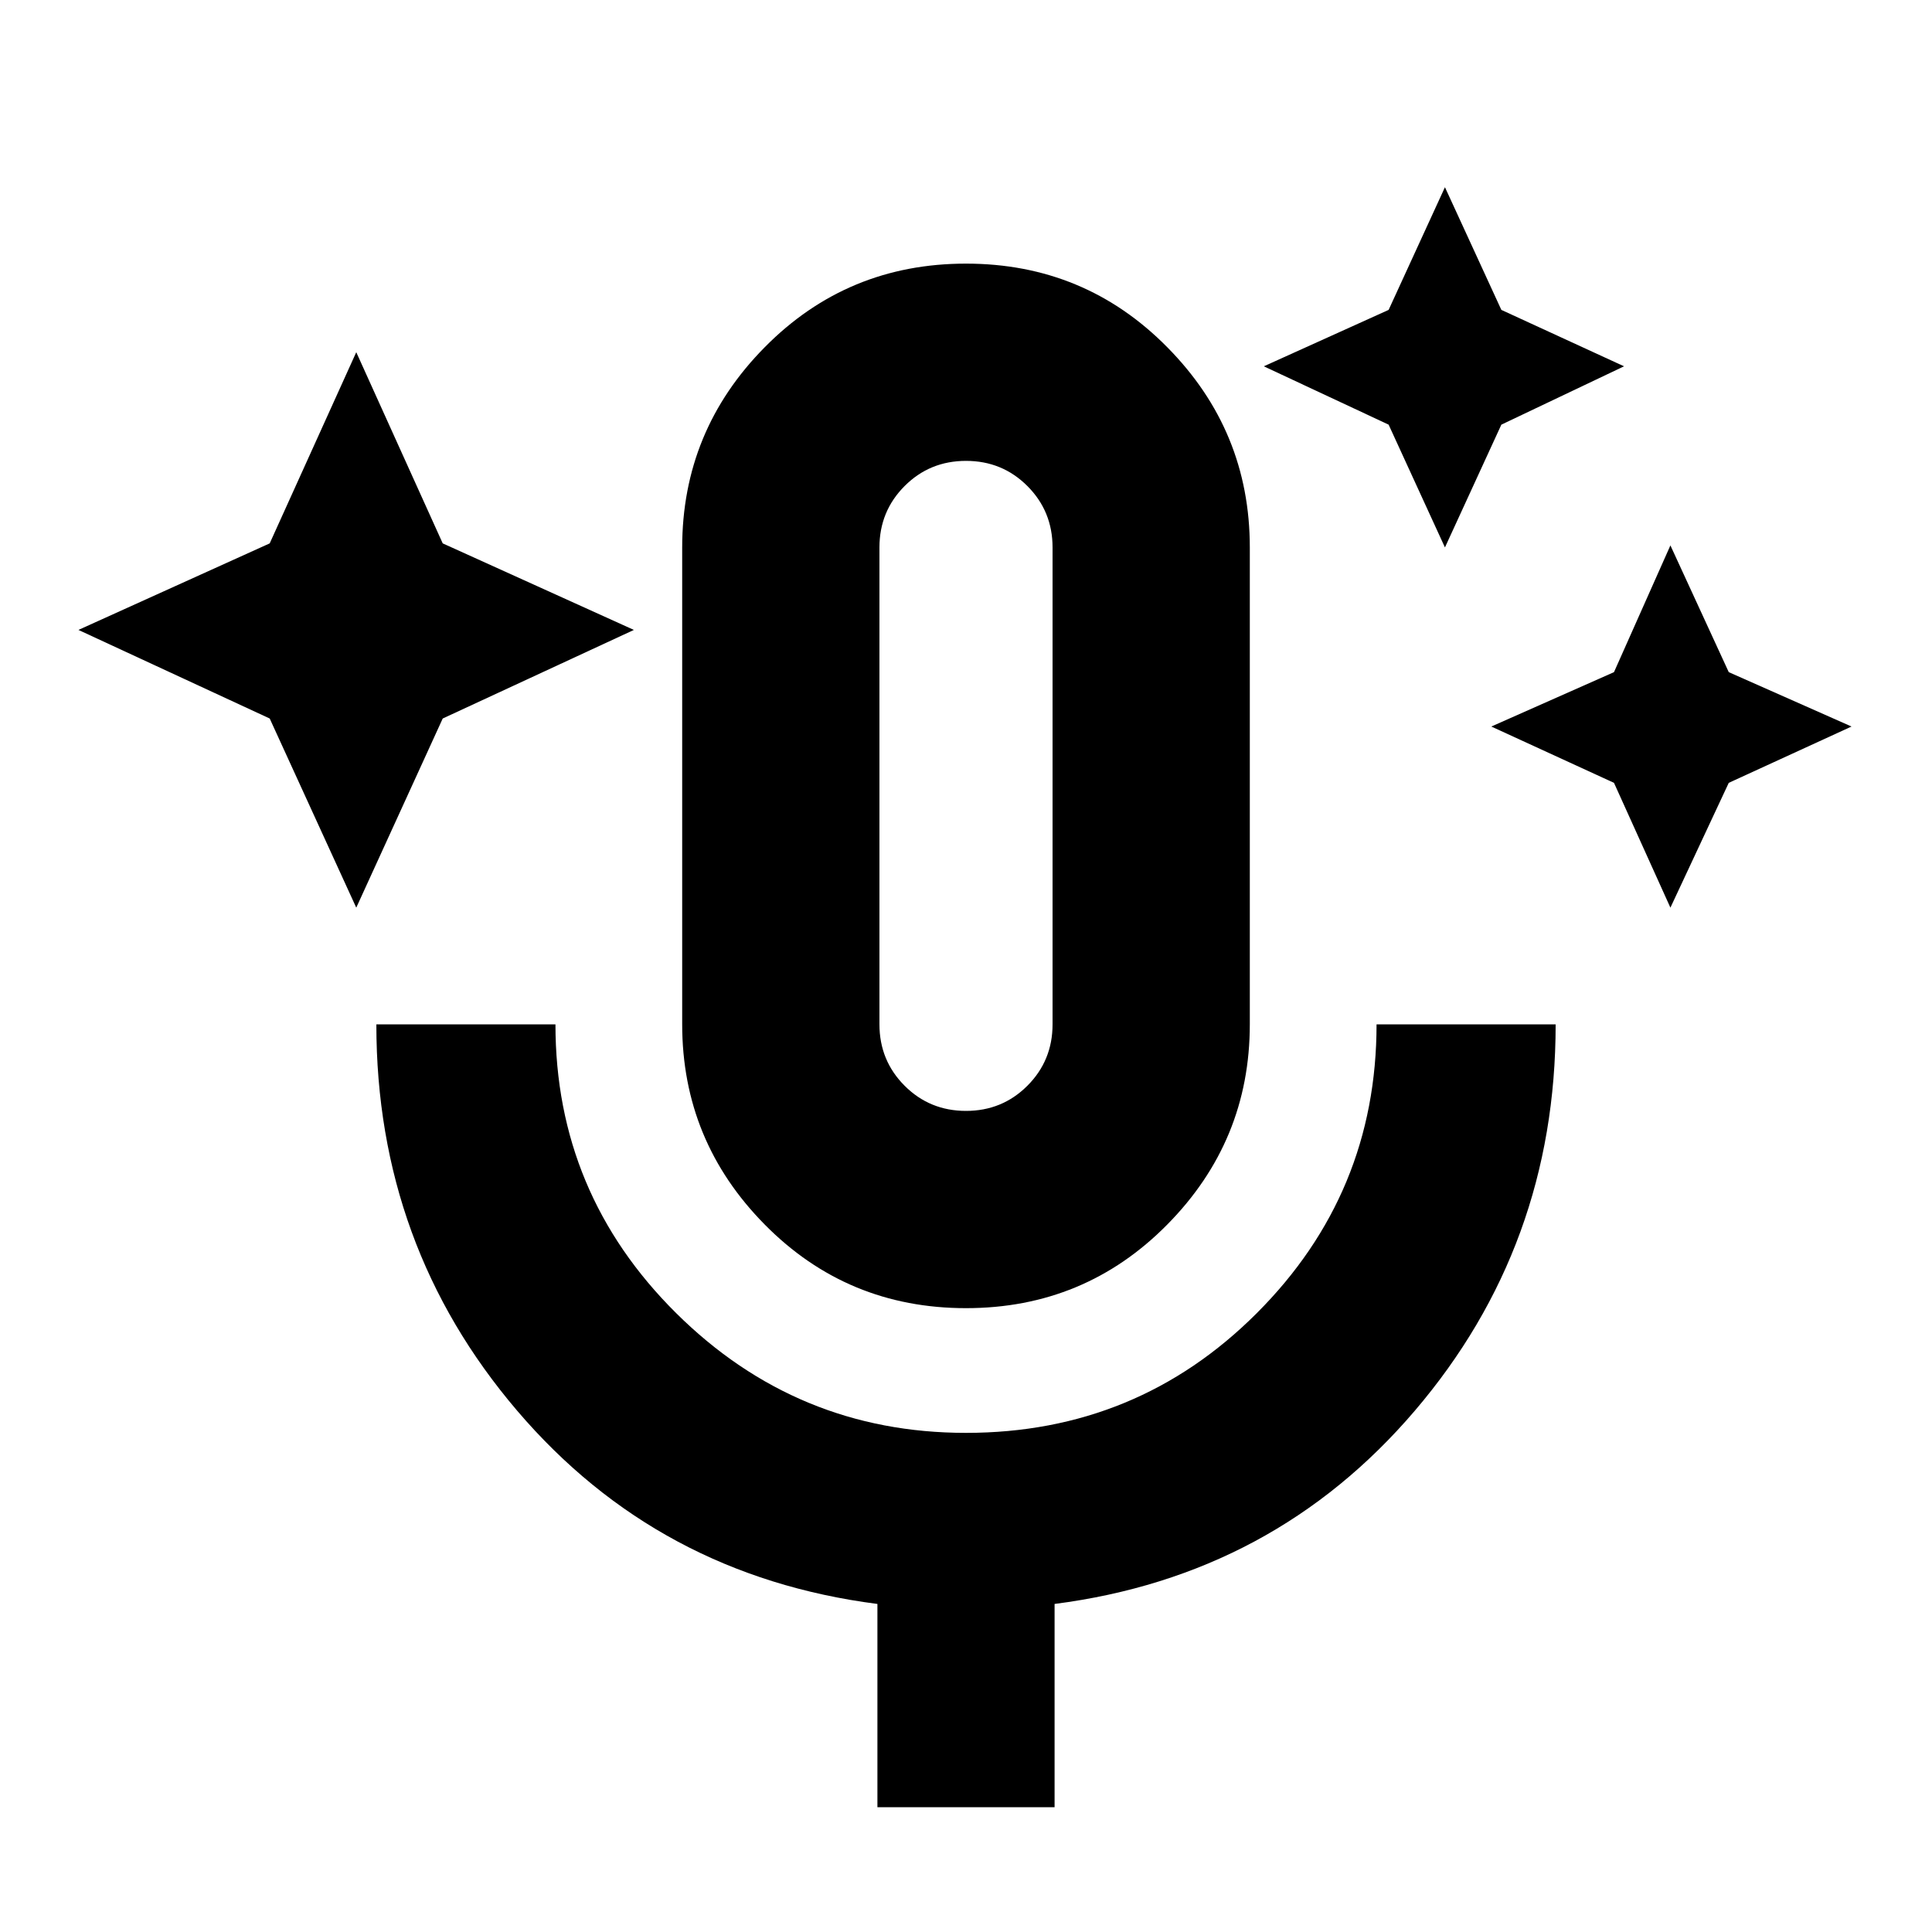 <svg xmlns="http://www.w3.org/2000/svg" height="20" width="20"><path d="m3.688 9.396-.896-1.958-1.98-.917 1.98-.896.896-1.979.895 1.979 1.979.896-1.979.917Zm11.27-3.729-.583-1.271-1.292-.604 1.292-.584.583-1.27.584 1.27 1.27.584-1.27.604Zm2.334 3.729-.584-1.292-1.27-.583 1.27-.563.584-1.312.604 1.312 1.271.563-1.271.583ZM10 13.542q-1.229 0-2.083-.865-.855-.865-.855-2.073V5.667q0-1.209.855-2.073.854-.865 2.083-.865t2.083.865q.855.864.855 2.073v4.937q0 1.208-.855 2.073-.854.865-2.083.865Zm0-5.417Zm-.917 10.583v-2.104q-2.271-.292-3.729-2-1.458-1.708-1.458-4H5.75q0 1.75 1.25 2.99 1.25 1.239 3 1.239 1.771 0 3.01-1.239 1.24-1.24 1.24-2.99h1.854q0 2.292-1.458 4-1.458 1.708-3.729 2v2.104ZM10 11.5q.375 0 .635-.26.261-.261.261-.636V5.667q0-.375-.261-.636-.26-.26-.635-.26t-.635.26q-.261.261-.261.636v4.937q0 .375.261.636.26.26.635.26Z"/></svg>
